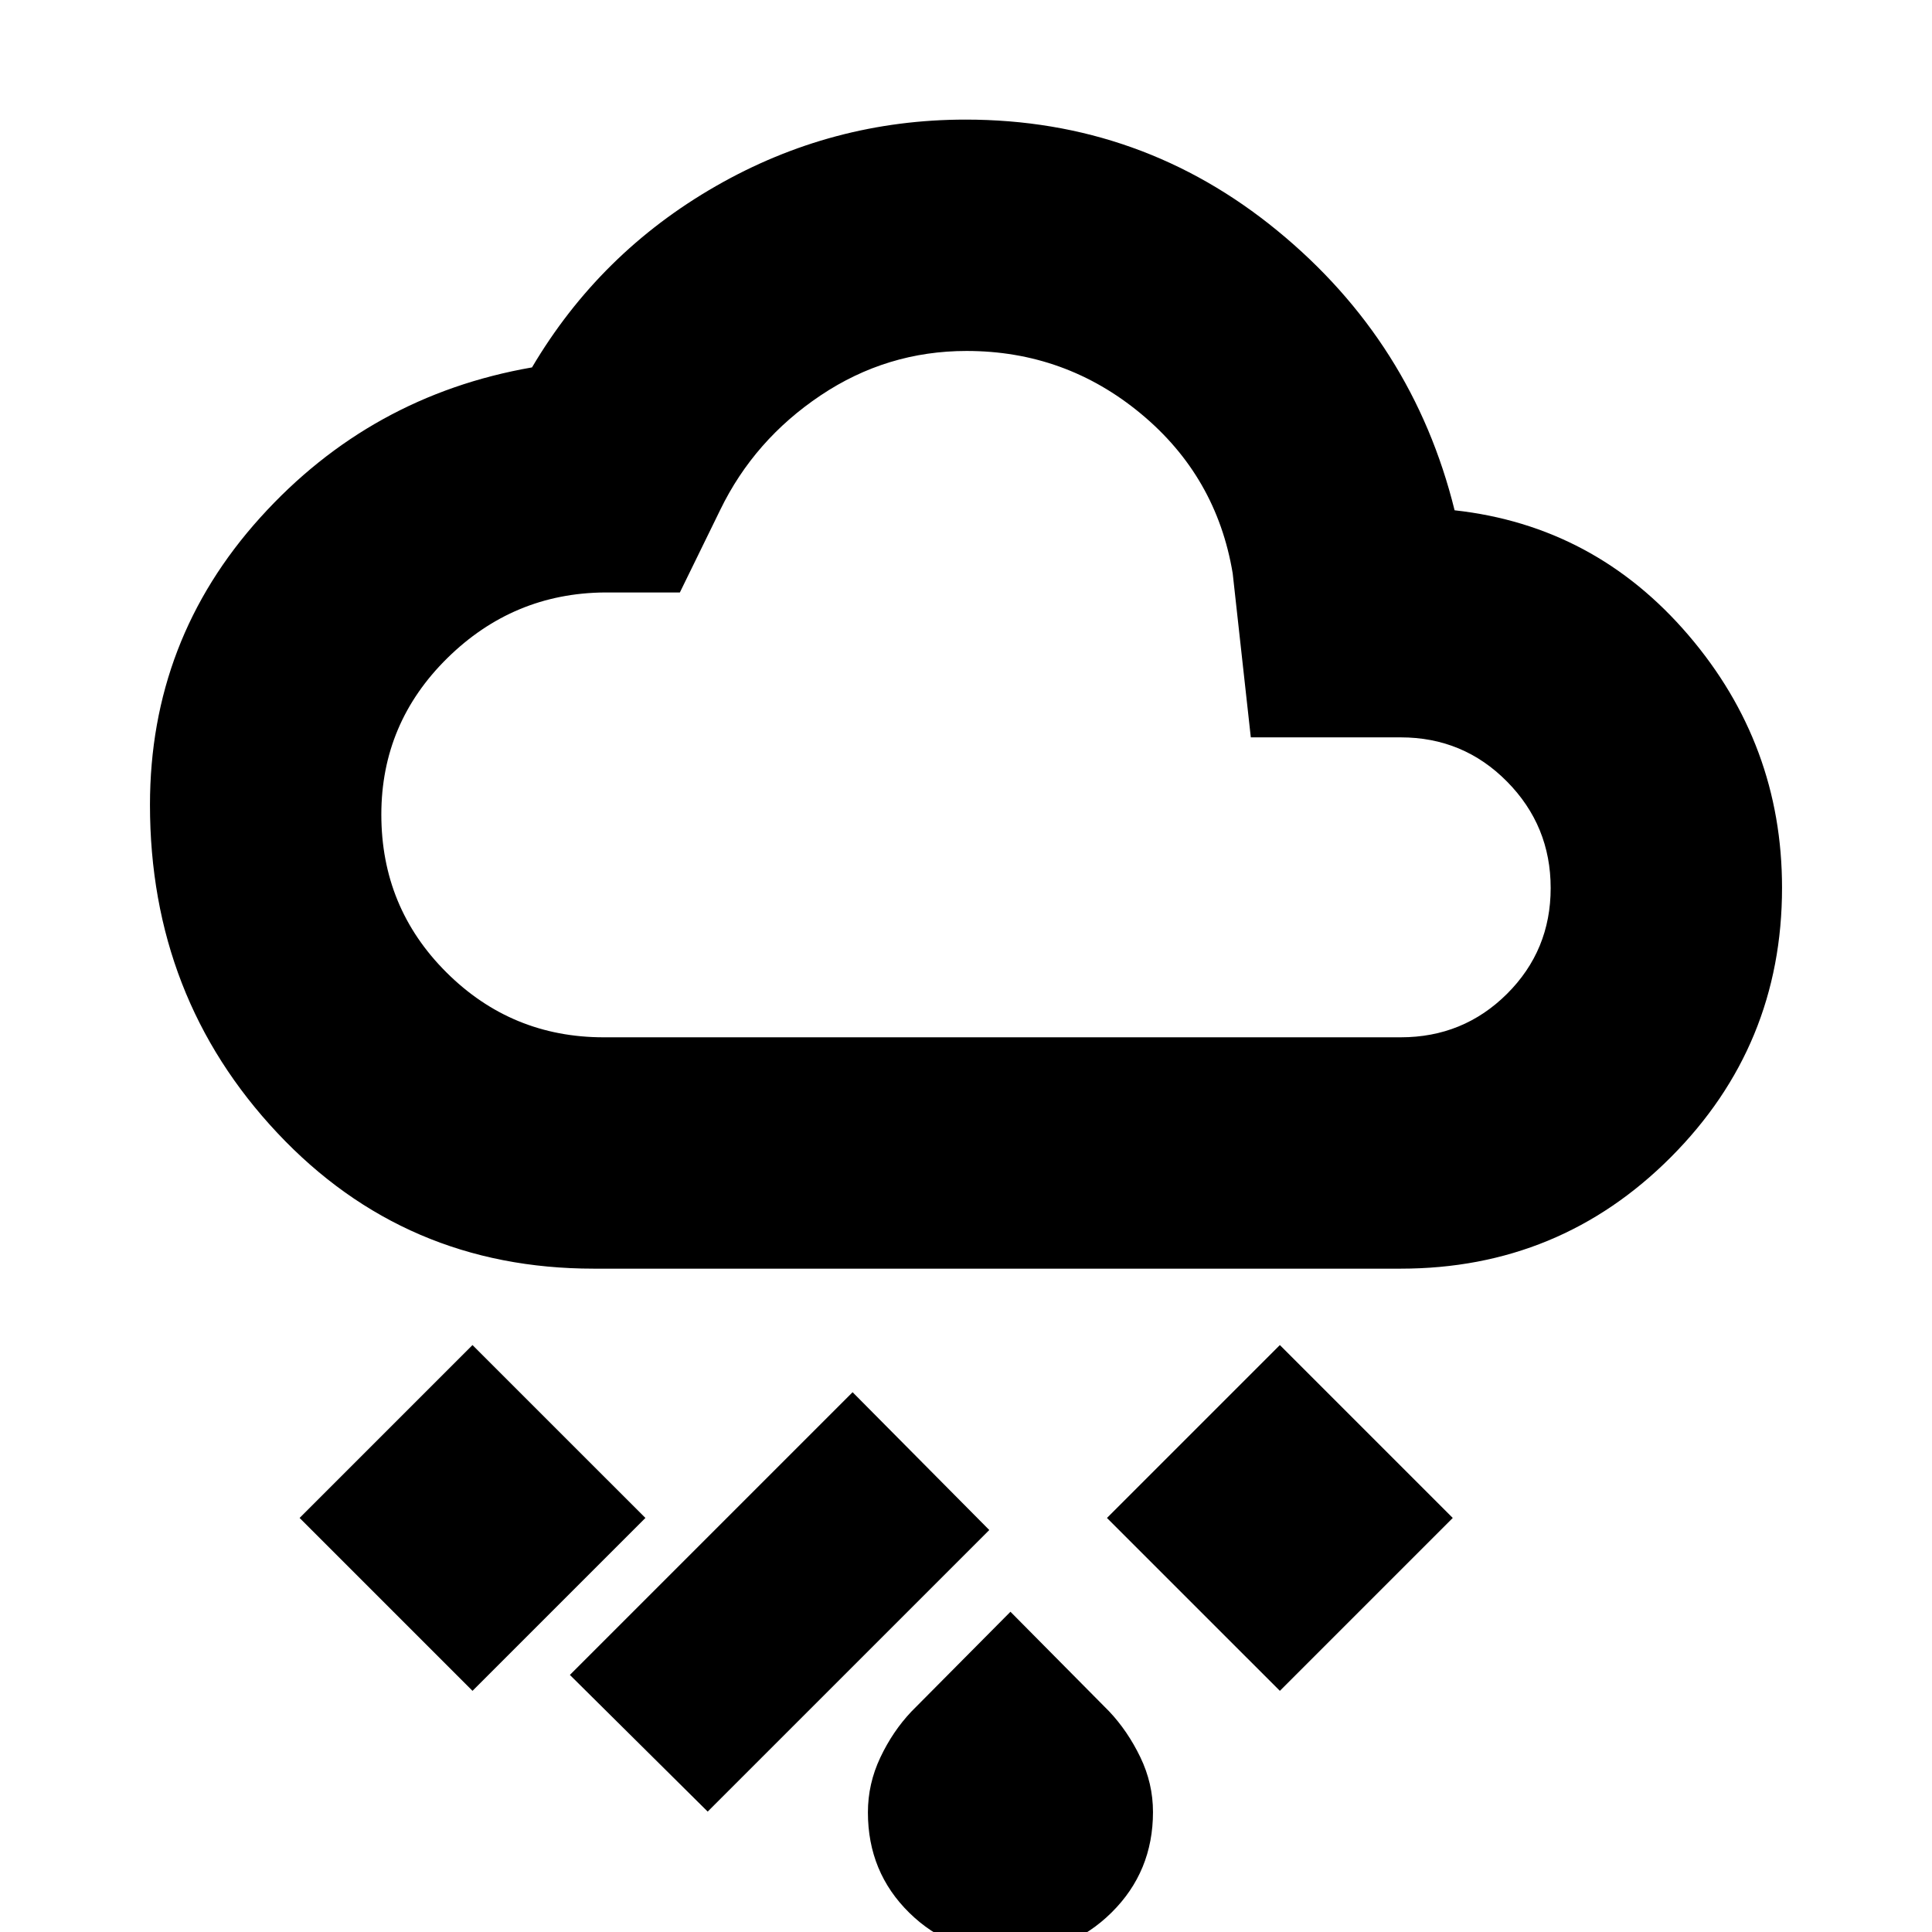 <svg xmlns="http://www.w3.org/2000/svg" height="20" viewBox="0 -960 960 960" width="20"><path d="M502.39 10.65q-30 0-50.56-20.19-20.57-20.19-20.57-49.88 0-14.26 6.17-27.29 6.16-13.03 15.43-22.82l49.23-49.6 49.03 49.49q9.23 9.77 15.51 22.79 6.28 13.02 6.28 27.22 0 29.59-20.57 49.94-20.57 20.34-49.95 20.34ZM351.65-59.83l-68.48-67.91 140.48-140.48 67.92 68.48L351.65-59.83Zm284.31-60-85.92-85.91 85.92-85.91 85.91 85.91-85.91 85.91Zm-401.18 0-85.91-85.91 85.91-85.91 85.92 85.91-85.92 85.91ZM295-329.61q-93.83 0-157.15-67.4-63.33-67.41-63.33-163.08 0-82.03 54.76-142.69 54.75-60.67 135.07-74.66 33.69-57 91.33-90.06 57.63-33.07 124.13-33.07 87.6 0 154.94 55.22t88.03 138.91q69.7 7.7 116.2 62.05 46.5 54.35 46.5 125.49 0 78.54-55.27 133.92-55.26 55.37-134.21 55.37H295Zm5-114.96h396q31.12 0 52.82-21.59 21.7-21.6 21.7-52.57t-21.7-52.92q-21.7-21.96-52.82-21.96h-74.48l-9-81.48q-8-48.14-45.6-79.33-37.61-31.19-86.63-31.19-39.57 0-72.54 22.09-32.97 22.09-49.84 56.82l-20.09 41.09h-37.34q-45.47.38-78.24 32.65-32.76 32.28-32.76 77.7 0 46.22 32.37 78.46 32.36 32.23 78.15 32.23Zm180-170.52Z"/></svg>